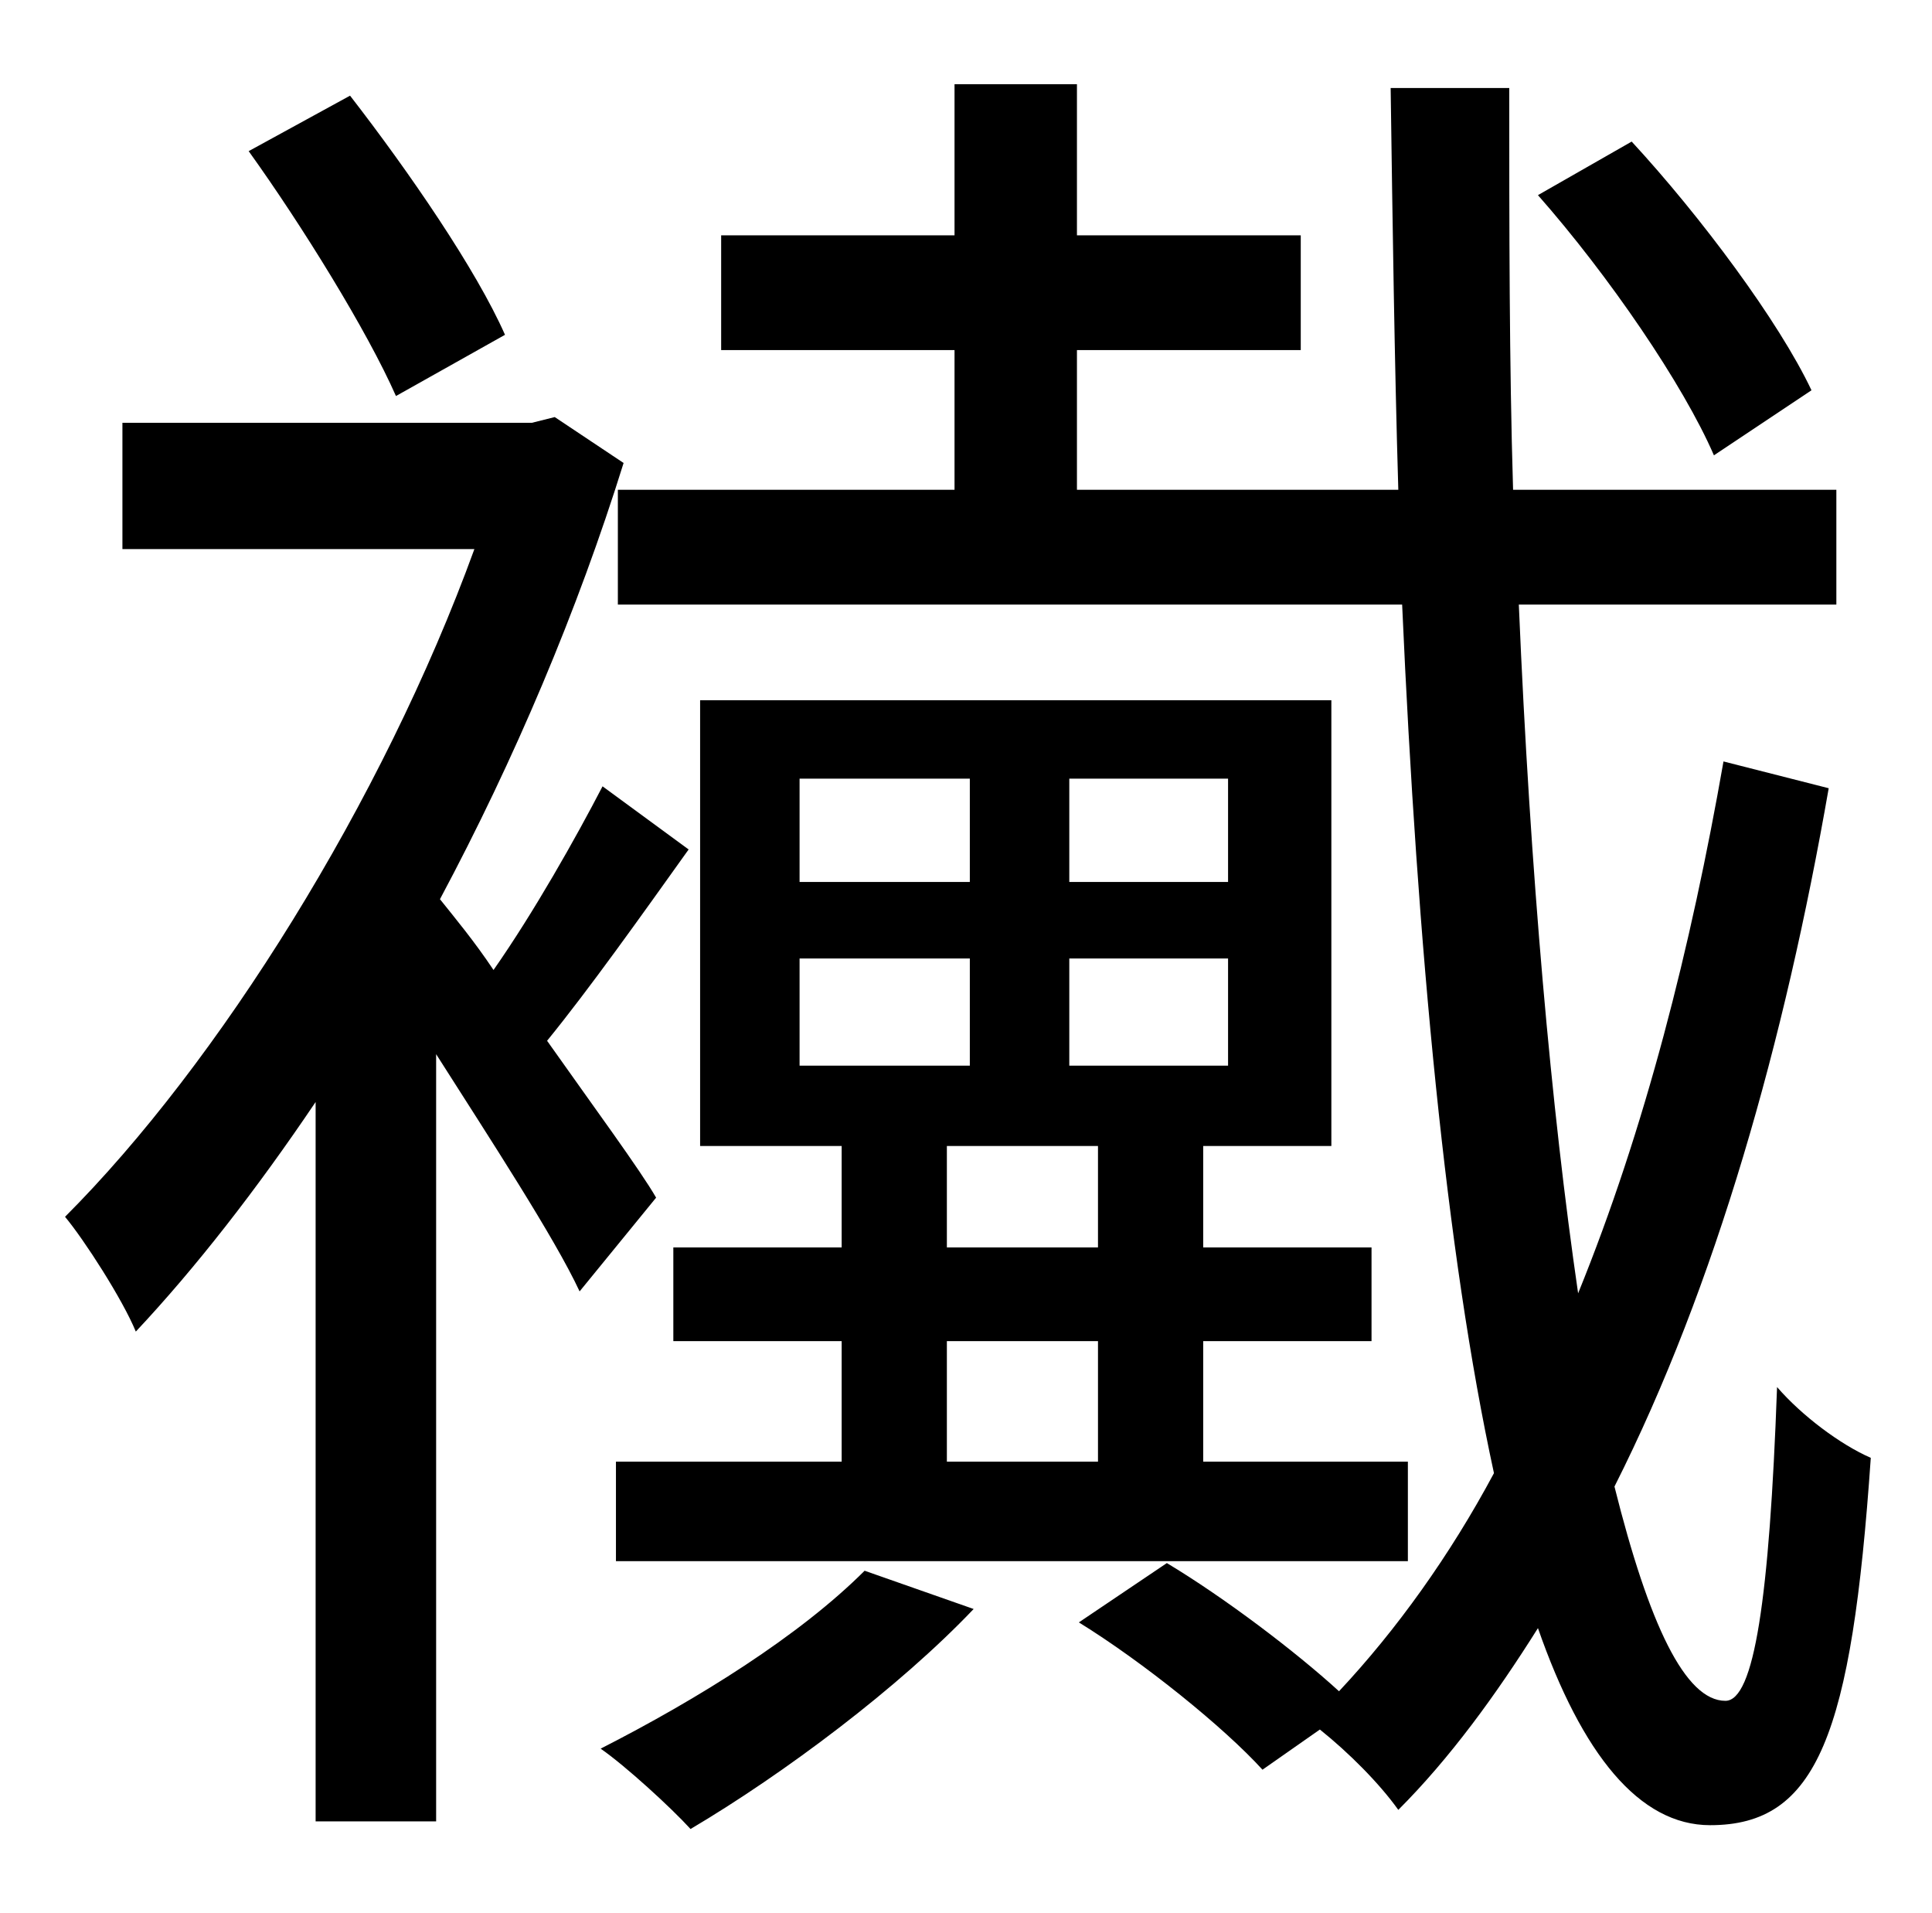 <?xml version="1.0" standalone="no"?>
<!DOCTYPE svg PUBLIC "-//W3C//DTD SVG 1.1//EN" "http://www.w3.org/Graphics/SVG/1.1/DTD/svg11.dtd" >
<svg xmlns="http://www.w3.org/2000/svg" xmlns:xlink="http://www.w3.org/1999/xlink" version="1.1" viewBox="-10 0 1010 1000">
   <path fill="currentColor"
d="M937 204l-51 34c-16 -37 -55 -94 -92 -136l49 -28c36 39 77 94 94 130zM254 175l-57 32c-15 -34 -49 -89 -77 -128l53 -29c31 40 66 91 81 125zM333 626l-40 49c-13 -28 -47 -80 -75 -124v401h-63v-376c-31 46 -63 87 -94 120c-7 -17 -27 -48 -37 -60
c80 -80 166 -217 214 -349h-184v-66h214l12 -3l36 24c-24 77 -57 155 -96 228c8 10 18 22 28 37c21 -30 43 -69 57 -96l45 33c-25 35 -52 73 -74 100c24 34 49 68 57 82zM485 599v53h79v-53h-79zM408 501v56h89v-56h-89zM408 407v54h89v-54h-89zM632 461v-54h-83v54h83z
M632 557v-56h-83v56h83zM564 764v-63h-79v63h79zM342 652h88v-53h-74v-233h330v233h-67v53h88v49h-88v63h107v52h-414v-52h118v-63h-88v-49zM442 821l57 20c-39 41 -99 86 -148 115c-10 -11 -34 -33 -47 -42c51 -26 104 -59 138 -93zM891 398l55 14
c-23 132 -59 260 -112 365c18 72 37 112 58 112c15 0 23 -53 27 -164c13 15 33 30 49 37c-10 145 -28 192 -84 192c-37 0 -67 -37 -90 -103c-22 35 -46 68 -73 95c-10 -14 -26 -30 -41 -42l-30 21c-20 -22 -62 -56 -96 -77l46 -31c30 18 67 46 90 67c30 -32 58 -71 81 -114
c-25 -115 -40 -274 -48 -454h-410v-60h176v-73h-122v-60h122v-79h64v79h117v60h-117v73h168c-2 -67 -3 -139 -4 -210h62c0 73 0 144 2 210h169v60h-166c6 141 17 264 31 360c35 -86 59 -181 76 -278z" />
</svg>
